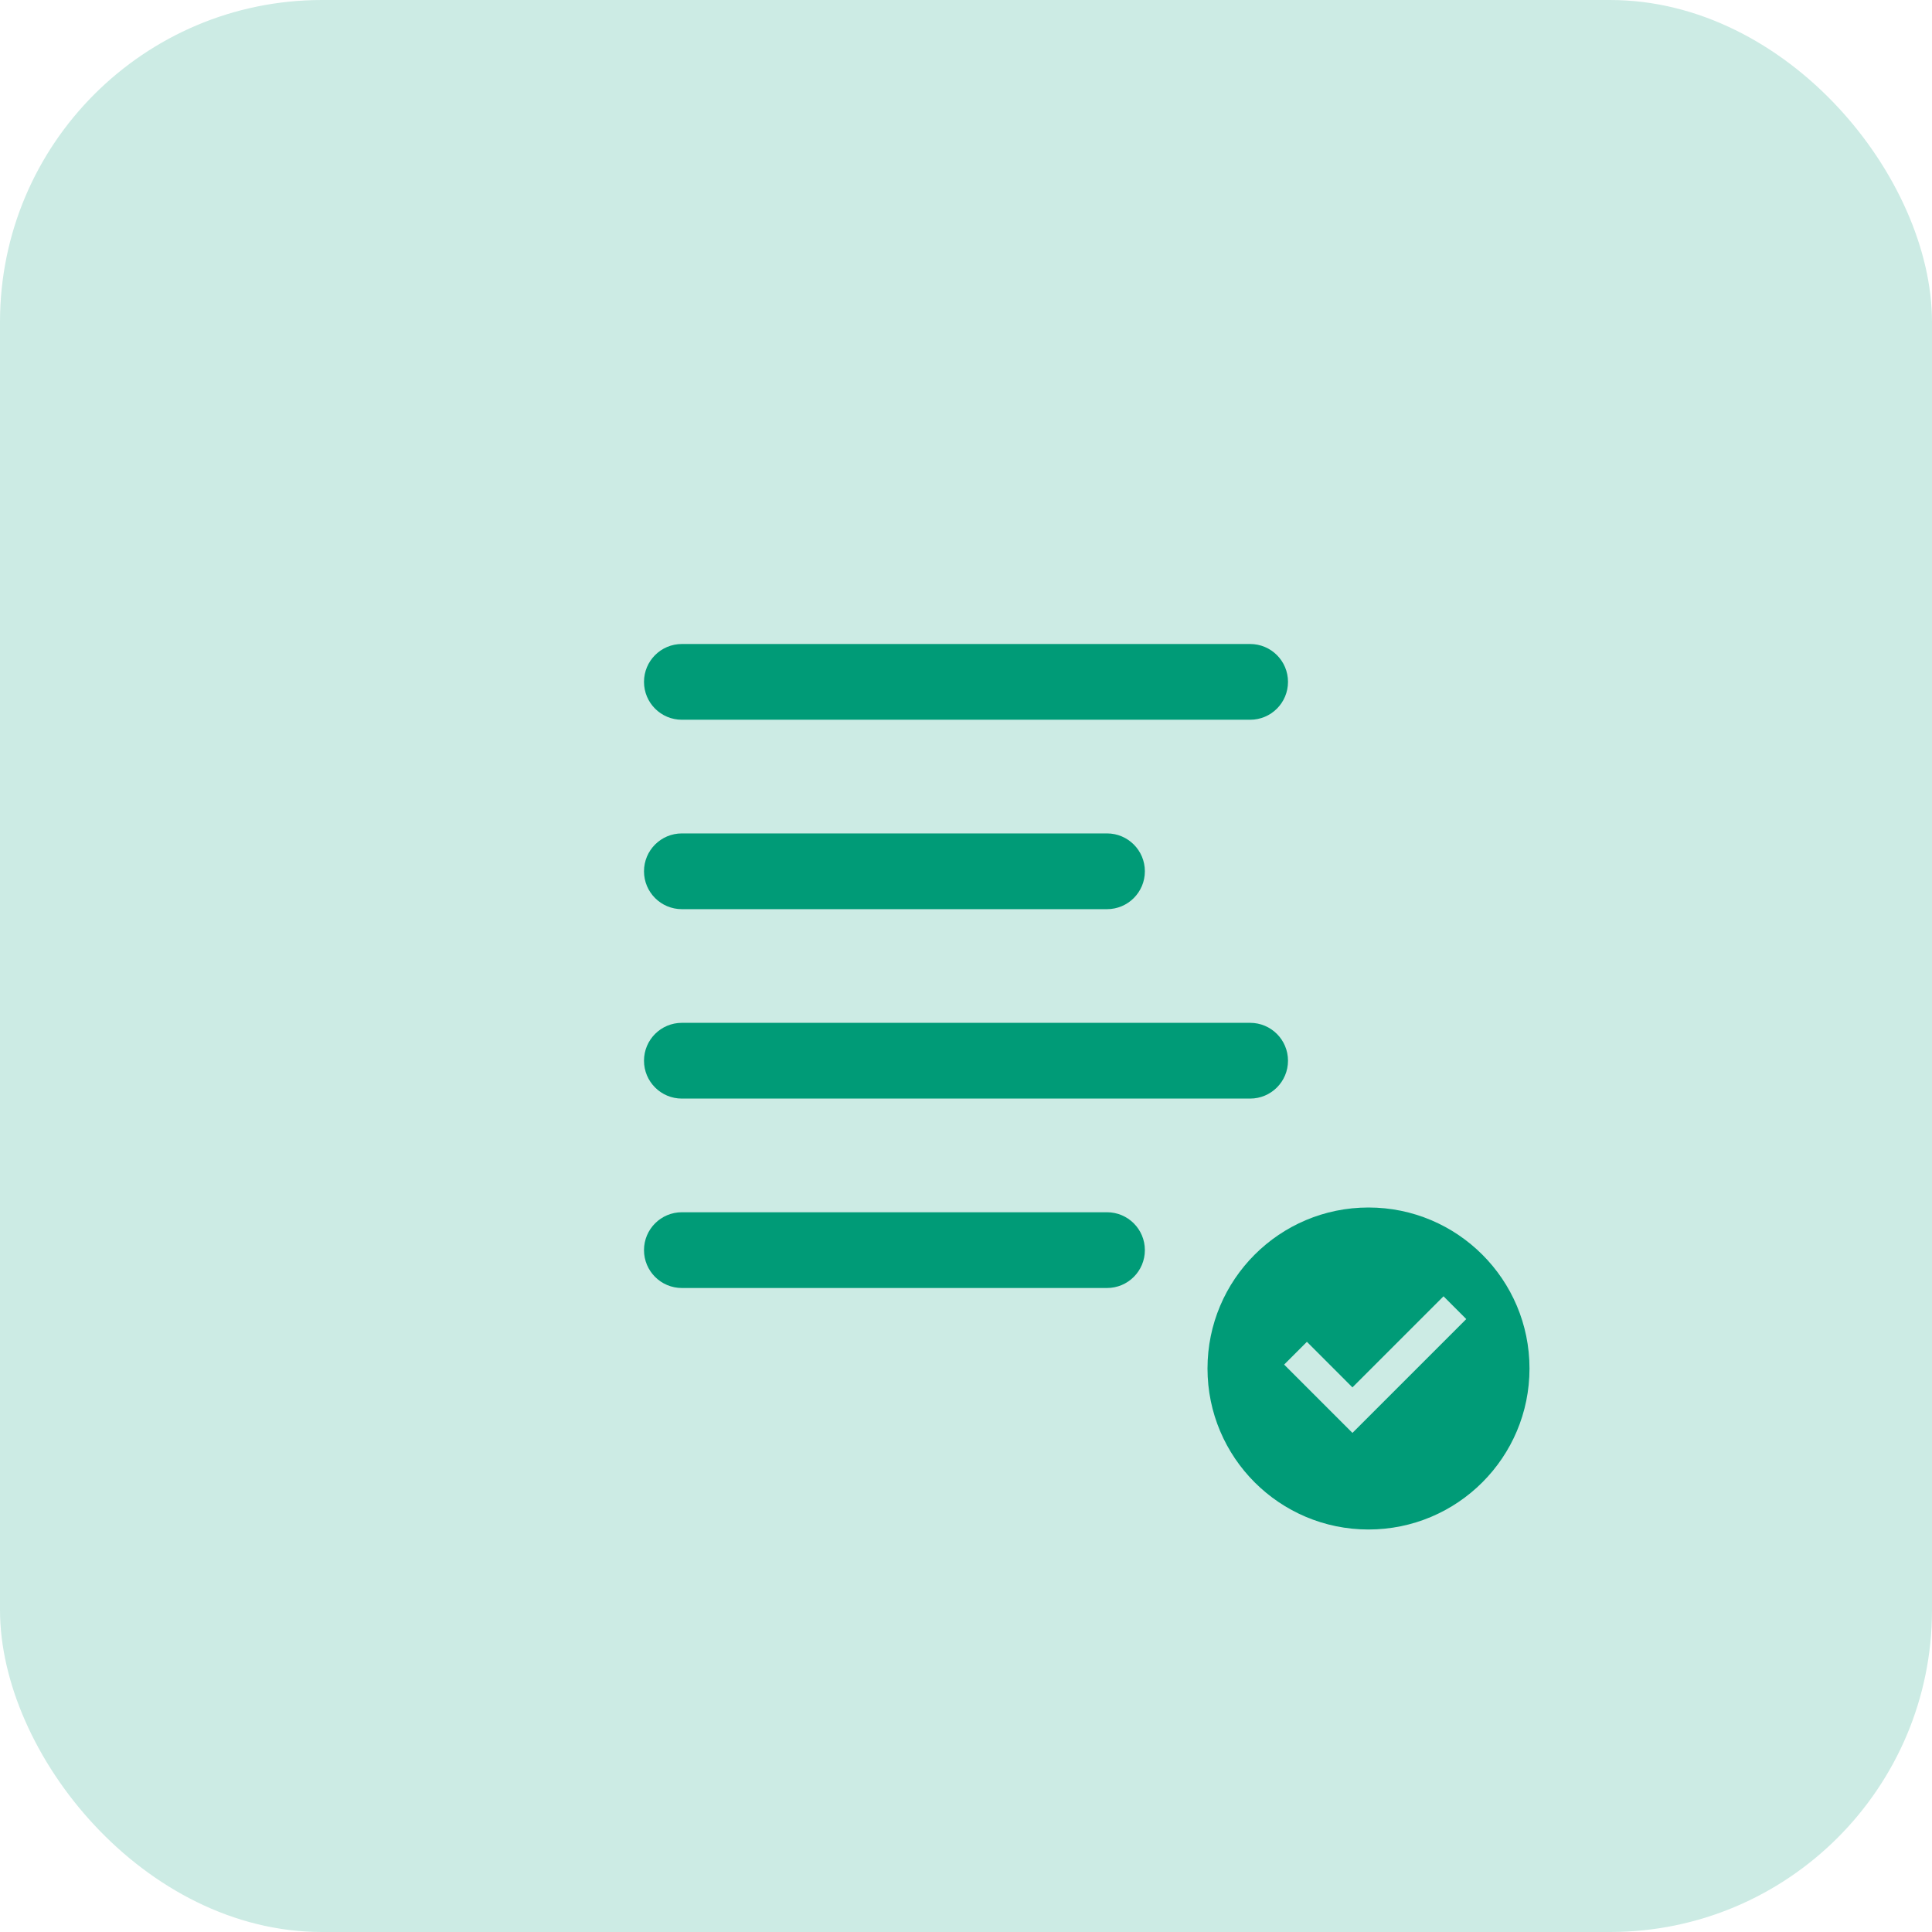<svg width="48" height="48" viewBox="0 0 48 48" fill="none" xmlns="http://www.w3.org/2000/svg">
<rect width="48" height="48" rx="8" fill="#CCEBE4"/>
<path d="M16 16.941C16 16.421 16.421 16 16.941 16H31.059C31.579 16 32 16.421 32 16.941C32 17.461 31.579 17.882 31.059 17.882H16.941C16.421 17.882 16 17.461 16 16.941ZM16 31.059C16 30.539 16.421 30.118 16.941 30.118H27.503C28.023 30.118 28.444 30.539 28.444 31.059C28.444 31.579 28.023 32 27.503 32H16.941C16.421 32 16 31.579 16 31.059ZM16 26.353C16 25.833 16.421 25.412 16.941 25.412H31.059C31.579 25.412 32 25.833 32 26.353C32 26.873 31.579 27.294 31.059 27.294H16.941C16.421 27.294 16 26.873 16 26.353ZM16 21.647C16 21.127 16.421 20.706 16.941 20.706H27.503C28.023 20.706 28.444 21.127 28.444 21.647C28.444 22.167 28.023 22.588 27.503 22.588H16.941C16.421 22.588 16 22.167 16 21.647Z" fill="#009B77"/>
<path d="M34 38C31.791 38 30 36.209 30 34C30 31.791 31.791 30 34 30C36.209 30 38 31.791 38 34C38 36.209 36.209 38 34 38ZM33.601 35.6L36.429 32.772L35.864 32.206L33.601 34.469L32.47 33.337L31.904 33.903L33.601 35.6Z" fill="#009B77"/>
</svg>
